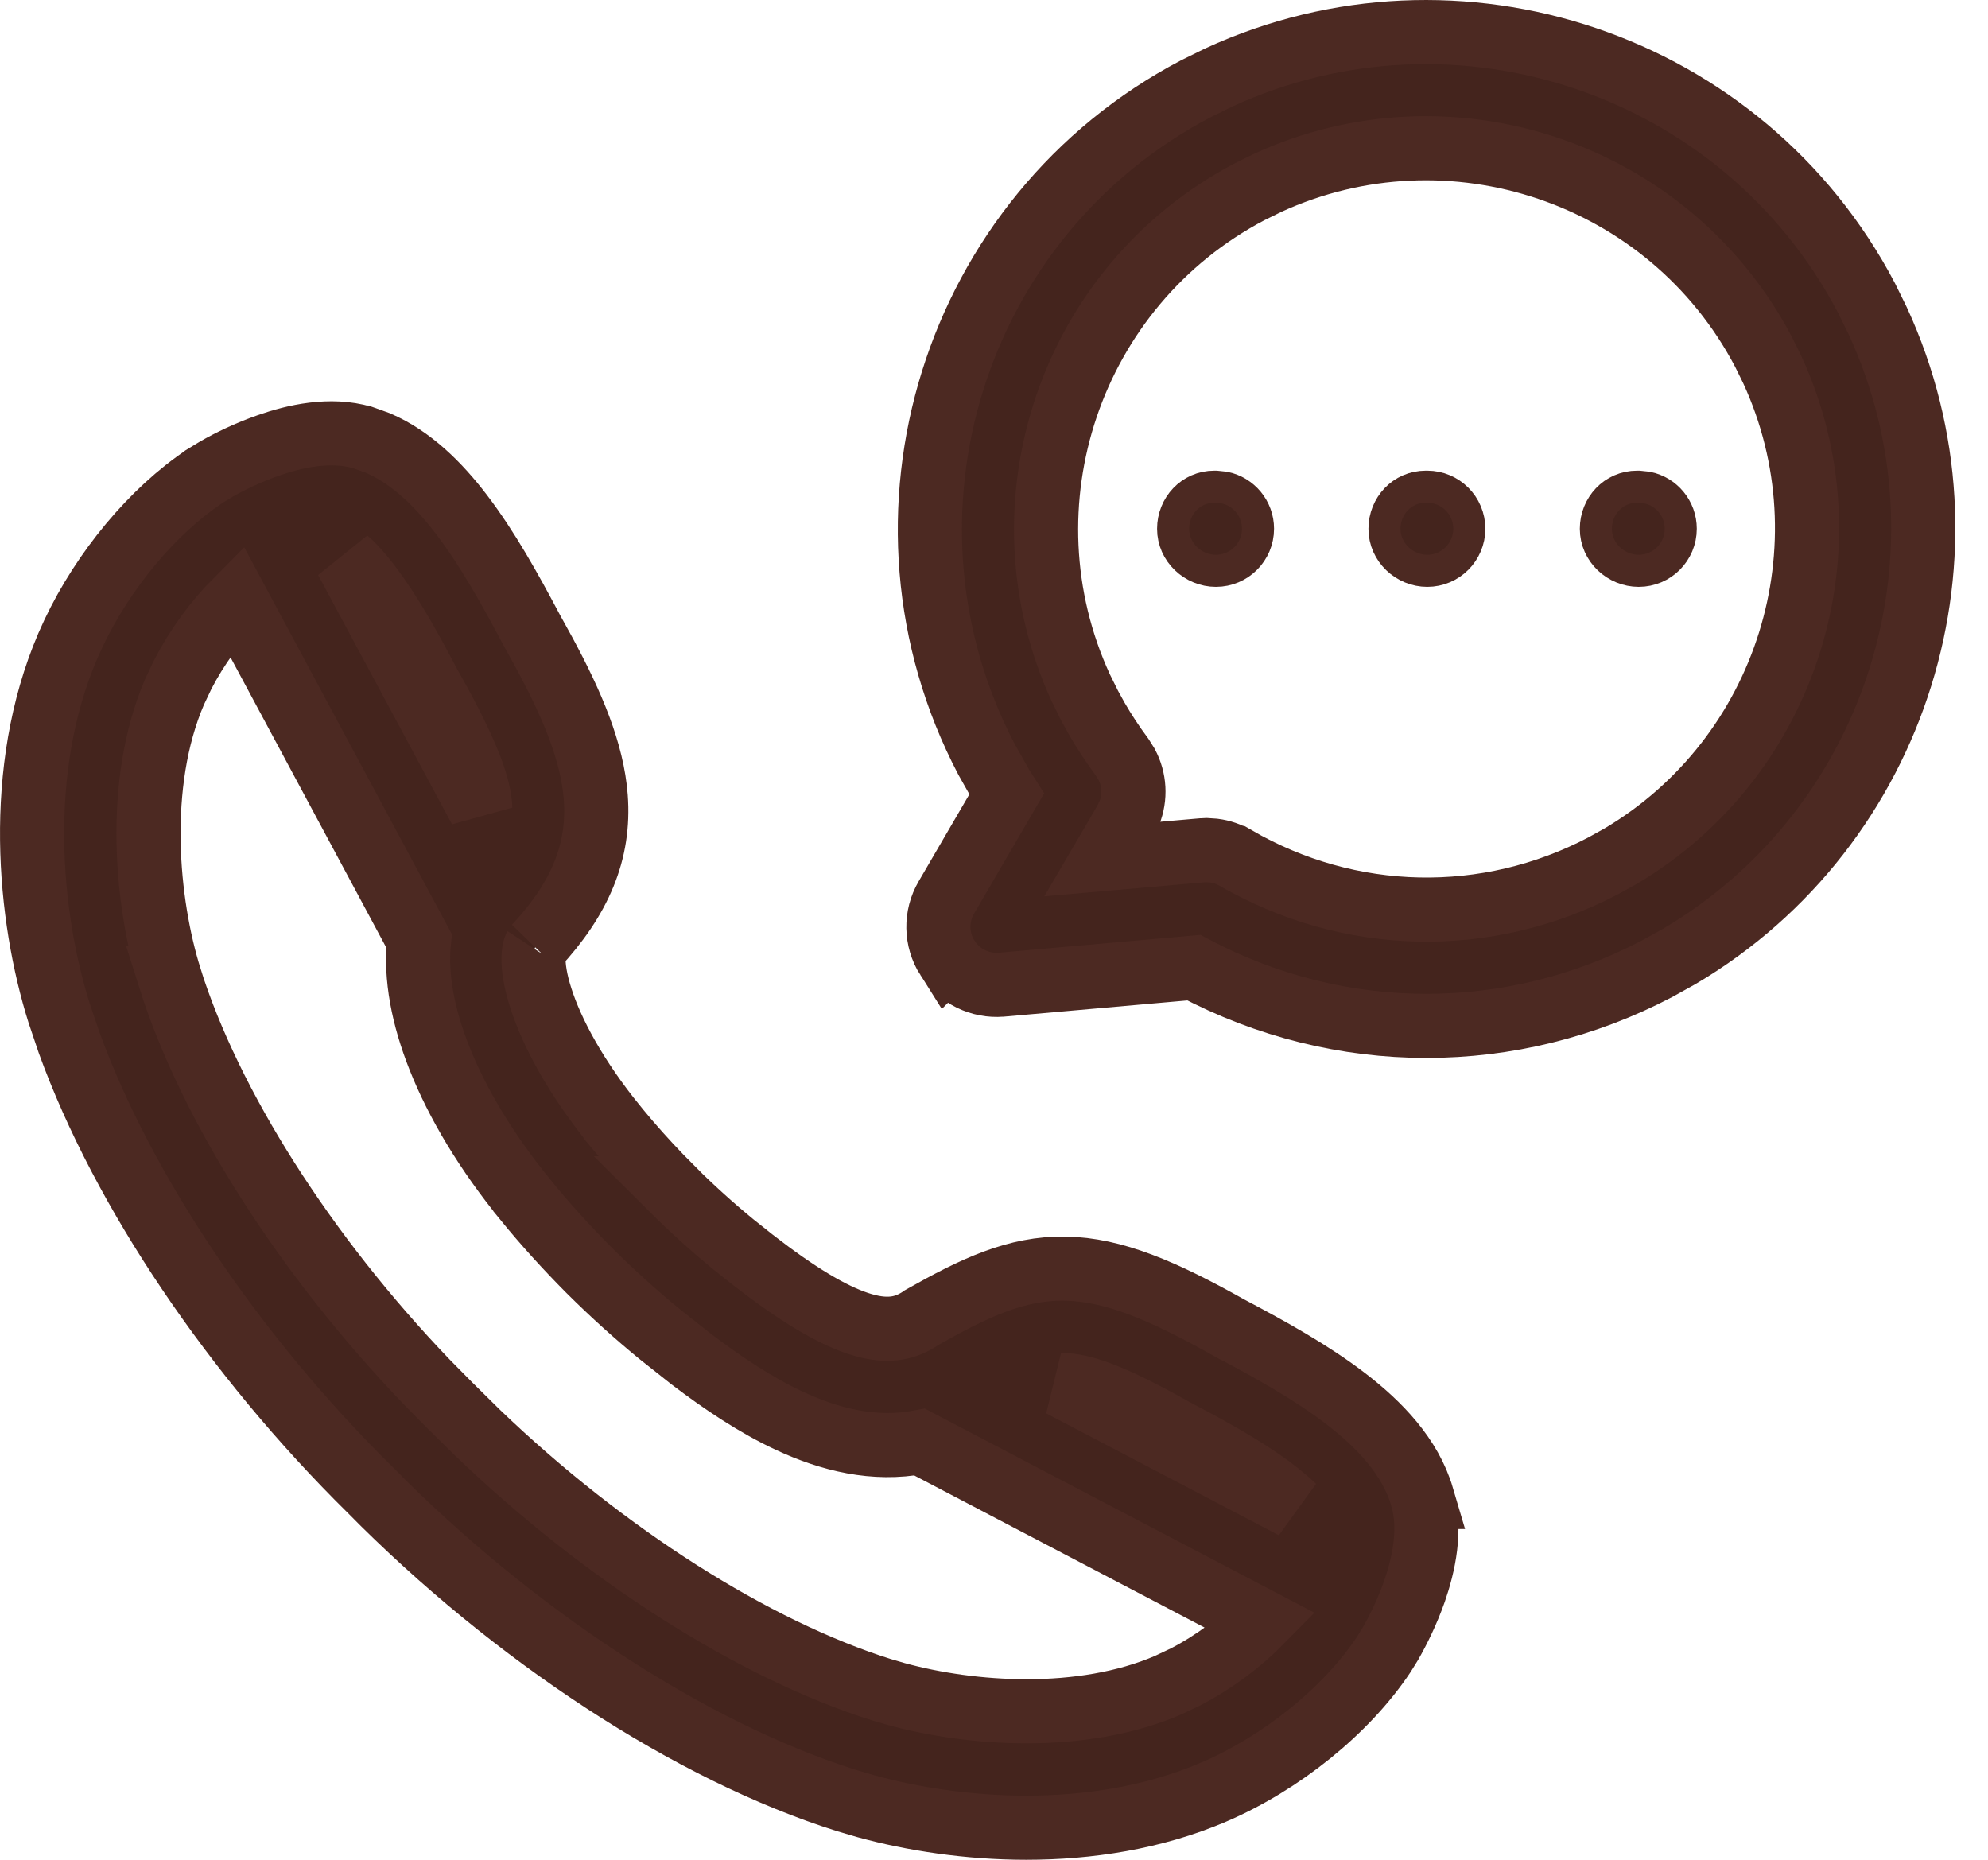 <svg width="31" height="29" viewBox="0 0 31 29" fill="none" xmlns="http://www.w3.org/2000/svg">
<path d="M18.961 7.589L19.094 7.603C19.392 7.664 19.617 7.928 19.617 8.245C19.617 8.607 19.323 8.901 18.961 8.901C18.608 8.901 18.293 8.617 18.293 8.245C18.293 7.893 18.565 7.589 18.936 7.589H18.961Z" fill="#44241D" stroke="#4C2922" stroke-width="0.5"/>
<path d="M22.256 7.589C22.618 7.589 22.912 7.883 22.912 8.245C22.912 8.607 22.618 8.901 22.256 8.901C21.903 8.901 21.589 8.616 21.589 8.245C21.589 7.892 21.862 7.589 22.233 7.589H22.256Z" fill="#44241D" stroke="#4C2922" stroke-width="0.5"/>
<path d="M25.553 7.589L25.686 7.603C25.985 7.664 26.209 7.928 26.209 8.245C26.209 8.607 25.916 8.901 25.553 8.901C25.201 8.901 24.885 8.617 24.885 8.245C24.885 7.893 25.157 7.589 25.529 7.589H25.553Z" fill="#44241D" stroke="#4C2922" stroke-width="0.5"/>
<path d="M4.186 6.945C4.593 6.802 5.152 6.675 5.655 6.823H5.656L5.888 6.906C6.412 7.13 6.84 7.556 7.194 8.02C7.602 8.553 7.961 9.201 8.288 9.819L8.484 10.175C8.926 10.994 9.236 11.727 9.29 12.429C9.355 13.283 9.039 14.019 8.354 14.756L8.348 14.762C8.363 14.746 8.324 14.775 8.32 14.931C8.316 15.079 8.346 15.293 8.434 15.565C8.607 16.106 8.983 16.809 9.598 17.564V17.565L9.801 17.807C10.009 18.049 10.234 18.291 10.472 18.53H10.471C10.788 18.846 11.114 19.14 11.435 19.403L11.742 19.647C12.433 20.184 12.958 20.495 13.372 20.634C13.81 20.781 14.097 20.73 14.358 20.556L14.373 20.545L14.389 20.536C15.186 20.086 15.847 19.769 16.612 19.782C17.363 19.795 18.136 20.124 19.179 20.711H19.18C19.796 21.037 20.447 21.397 20.981 21.807C21.509 22.211 21.991 22.712 22.177 23.343H22.176C22.325 23.848 22.198 24.407 22.056 24.816C21.944 25.135 21.8 25.424 21.684 25.627L21.577 25.8C20.991 26.68 19.98 27.491 18.928 27.944H18.927C17.985 28.348 16.965 28.5 16.004 28.5C15.1 28.5 14.233 28.365 13.506 28.166L13.203 28.077C10.773 27.313 8.003 25.495 5.767 23.229V23.228C3.645 21.133 1.916 18.57 1.077 16.256L0.922 15.797C0.452 14.305 0.224 12.013 1.057 10.073L1.146 9.876C1.61 8.896 2.374 7.971 3.2 7.421L3.201 7.42L3.374 7.315C3.577 7.198 3.867 7.056 4.186 6.945ZM3.687 9.365C3.365 9.688 3.07 10.091 2.849 10.52L2.722 10.788C2.103 12.228 2.285 14.091 2.65 15.253H2.649C3.275 17.238 4.753 19.57 6.659 21.554L7.046 21.946L7.055 21.954L7.447 22.341C9.432 24.247 11.763 25.725 13.747 26.349H13.748L13.974 26.415C15.14 26.735 16.861 26.859 18.211 26.279L18.486 26.149C18.929 25.92 19.342 25.61 19.668 25.278L14.341 22.487C13.637 22.621 12.944 22.452 12.305 22.153C11.781 21.908 11.267 21.564 10.775 21.19L10.291 20.807C9.921 20.505 9.55 20.17 9.19 19.812L9.189 19.811C8.83 19.45 8.494 19.079 8.192 18.708V18.707C7.588 17.966 7.133 17.209 6.851 16.497C6.599 15.863 6.475 15.233 6.534 14.67L3.687 9.365ZM20.174 23.497C20.037 23.364 19.86 23.224 19.657 23.084C19.215 22.78 18.703 22.508 18.323 22.308L18.311 22.302C17.415 21.797 16.953 21.623 16.62 21.599C16.595 21.597 16.57 21.596 16.546 21.596L20.174 23.497ZM7.489 12.617C7.488 12.595 7.489 12.572 7.486 12.548C7.451 12.182 7.238 11.645 6.704 10.698L6.697 10.687C6.494 10.302 6.221 9.787 5.916 9.343C5.764 9.122 5.612 8.931 5.468 8.789C5.445 8.767 5.422 8.748 5.401 8.73L7.489 12.617Z" fill="#44241D" stroke="#4C2922"/>
<path d="M19.004 1.209C22.72 -0.504 27.183 0.983 29.105 4.646L29.281 5.004C30.94 8.6 29.6 12.895 26.191 14.911L25.844 15.104C24.71 15.699 23.477 15.997 22.244 15.997C20.998 15.997 19.755 15.692 18.617 15.089L15.619 15.354H15.616C15.284 15.382 14.958 15.225 14.775 14.937L14.774 14.938C14.592 14.651 14.586 14.287 14.757 13.995L15.698 12.38C15.671 12.337 15.642 12.295 15.615 12.252L15.385 11.844C13.401 8.061 14.865 3.37 18.646 1.385L19.004 1.209ZM27.5 5.488C26.027 2.682 22.608 1.542 19.762 2.854L19.488 2.989C16.682 4.462 15.543 7.882 16.855 10.729L16.99 11.002L17.102 11.205C17.219 11.408 17.351 11.609 17.496 11.804L17.567 11.917C17.694 12.152 17.709 12.432 17.61 12.68L17.552 12.801L17.205 13.394L18.732 13.26H18.735L18.812 13.256L18.931 13.264C19.048 13.279 19.162 13.318 19.266 13.378H19.267C21.044 14.407 23.186 14.453 25.002 13.5L25.269 13.352C27.879 11.807 28.905 8.516 27.635 5.762L27.5 5.488Z" fill="#44241D" stroke="#4C2922"/>
</svg>
